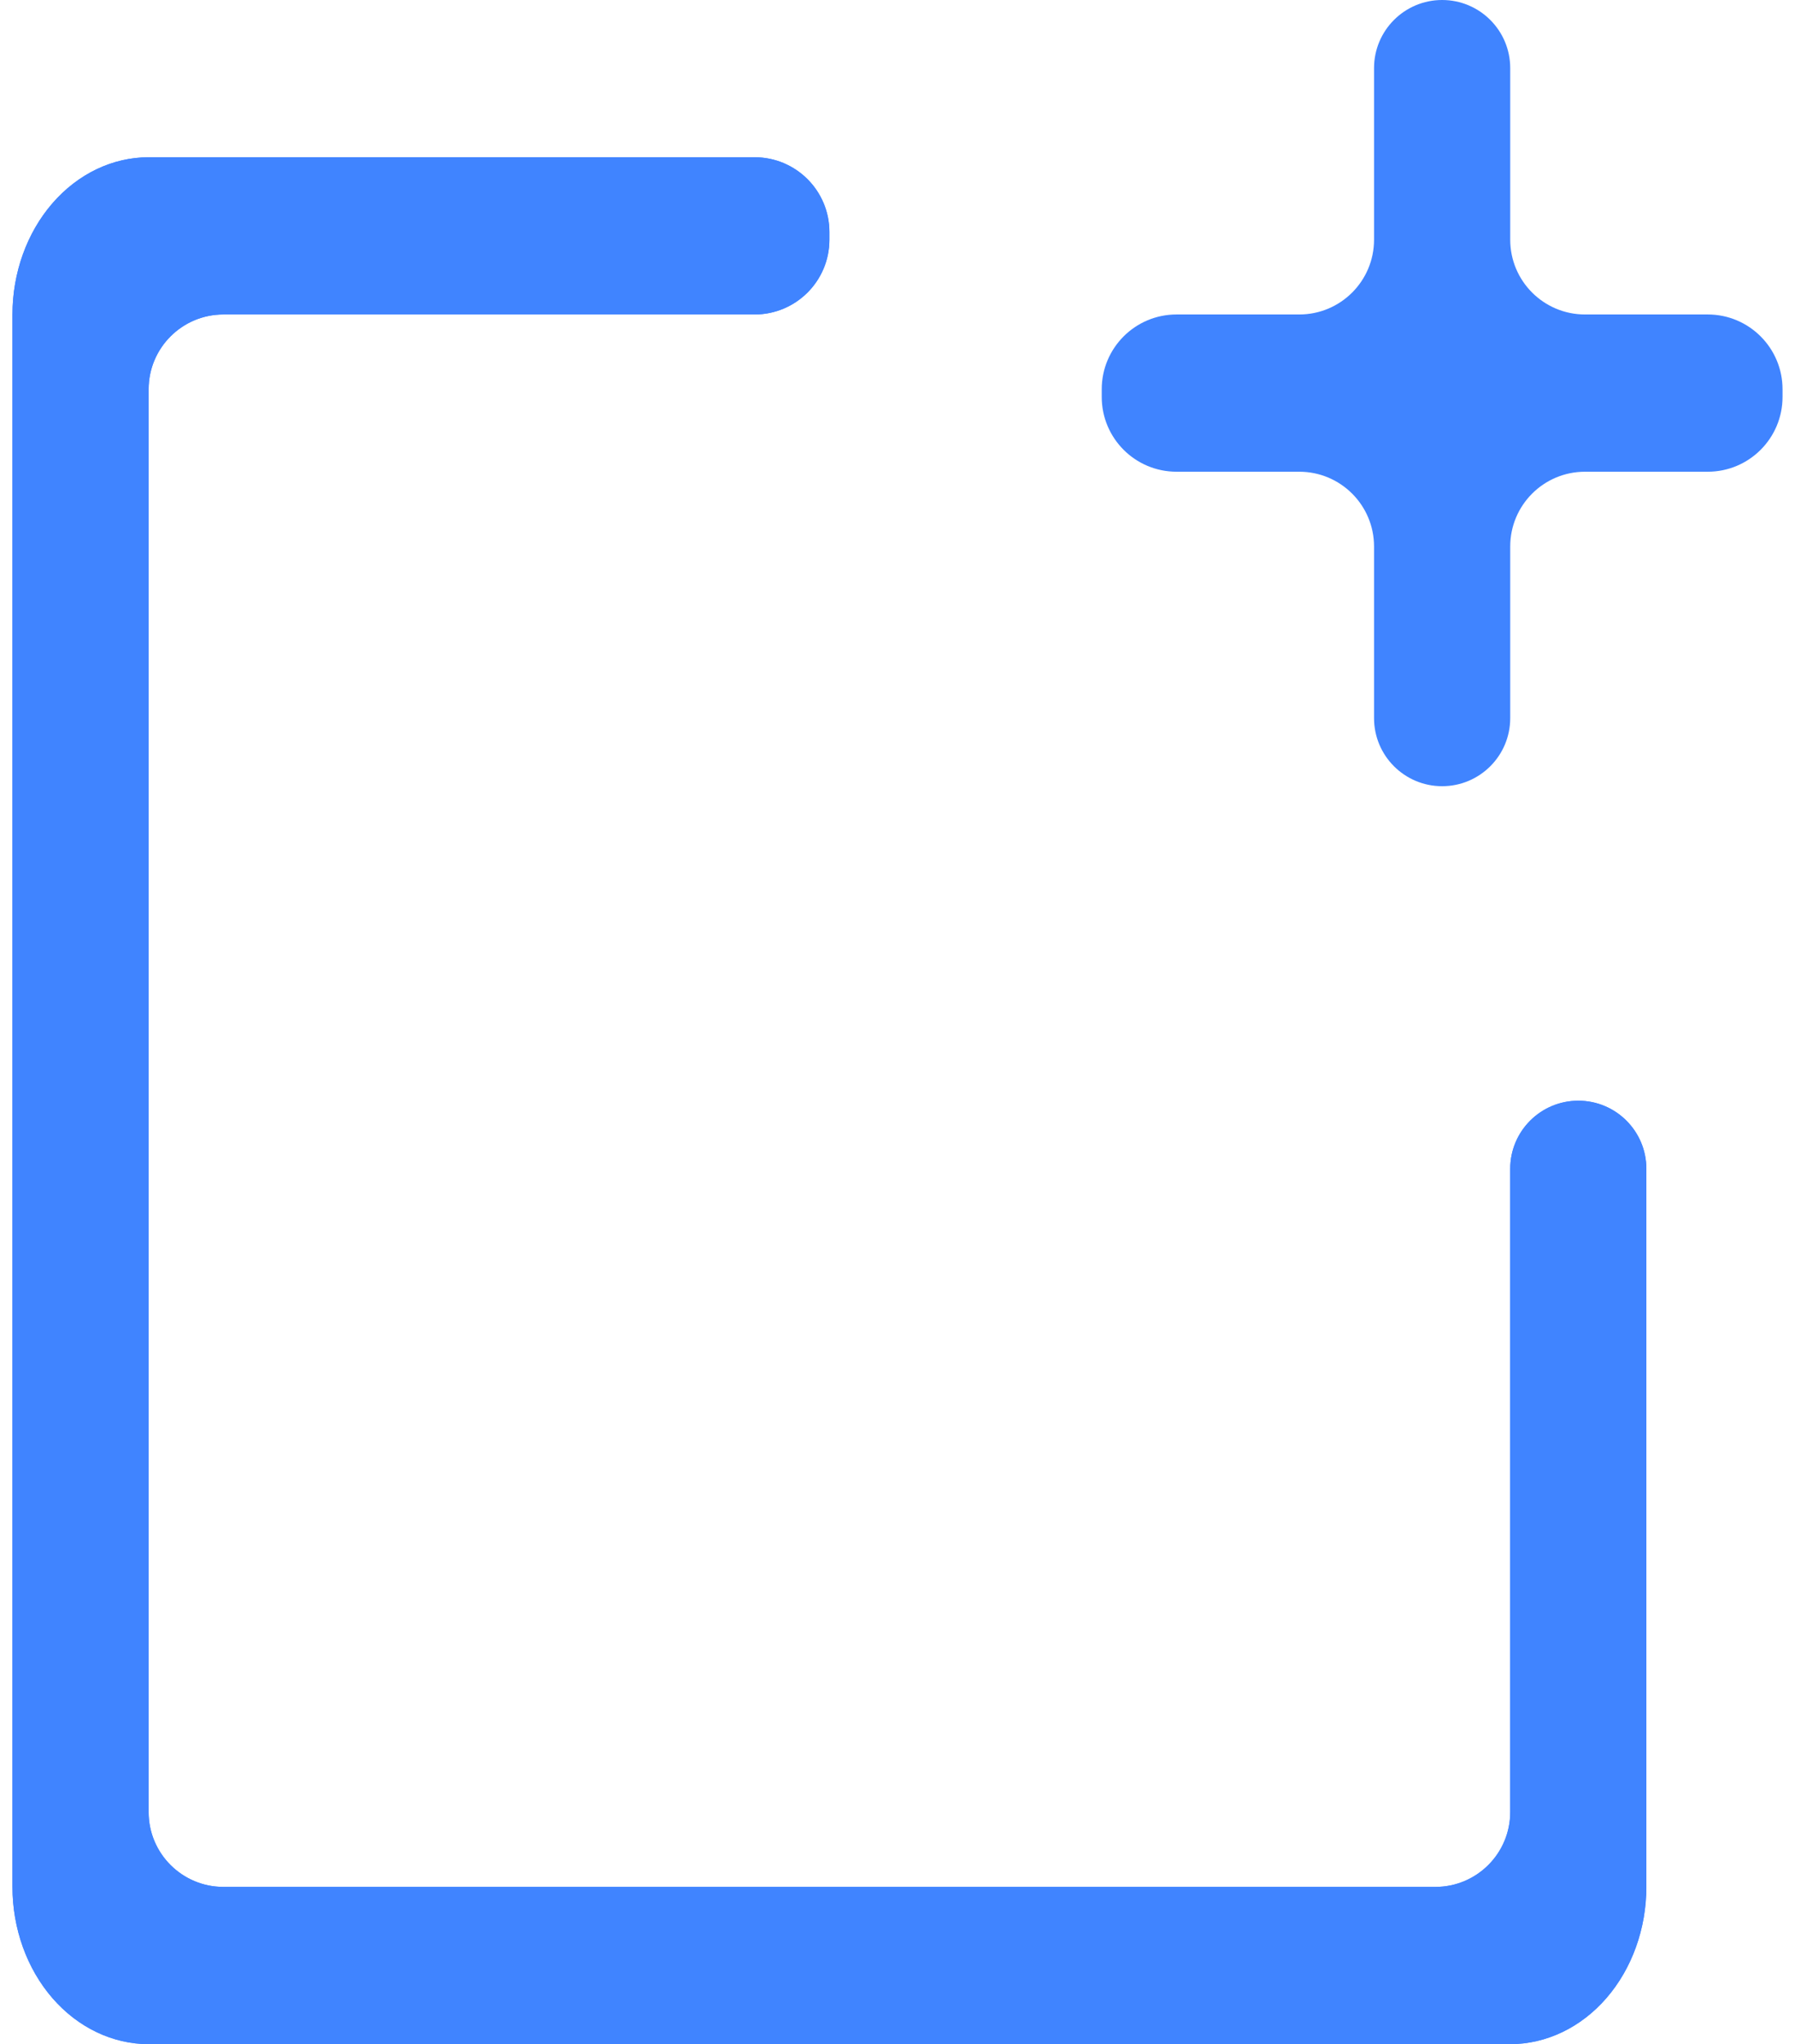 <svg width="72" height="82" viewBox="0 0 72 82" fill="none" xmlns="http://www.w3.org/2000/svg">
<path d="M60.577 72.692C60.577 74.349 59.234 75.692 57.577 75.692H8.962C7.305 75.692 5.962 74.349 5.962 72.692V15.615C5.962 13.959 7.305 12.615 8.962 12.615H30.269C31.926 12.615 33.269 11.272 33.269 9.615V9.308C33.269 7.651 31.926 6.308 30.269 6.308H5.962C4.513 6.309 3.125 6.974 2.101 8.157C1.077 9.34 0.501 10.943 0.5 12.615V75.692C0.501 77.365 1.077 78.968 2.101 80.151C3.125 81.333 4.513 81.998 5.962 82H60.577C62.025 81.998 63.413 81.333 64.437 80.151C65.461 78.968 66.037 77.365 66.038 75.692V46.885C66.038 45.377 64.816 44.154 63.308 44.154C61.8 44.154 60.577 45.377 60.577 46.885V72.692Z" fill="#4084FF"/>
<path d="M60.577 72.692C60.577 74.349 59.234 75.692 57.577 75.692H8.962C7.305 75.692 5.962 74.349 5.962 72.692V15.615C5.962 13.959 7.305 12.615 8.962 12.615H30.269C31.926 12.615 33.269 11.272 33.269 9.615V9.308C33.269 7.651 31.926 6.308 30.269 6.308H5.962C4.513 6.309 3.125 6.974 2.101 8.157C1.077 9.34 0.501 10.943 0.5 12.615V75.692C0.501 77.365 1.077 78.968 2.101 80.151C3.125 81.333 4.513 81.998 5.962 82H60.577C62.025 81.998 63.413 81.333 64.437 80.151C65.461 78.968 66.037 77.365 66.038 75.692V46.885C66.038 45.377 64.816 44.154 63.308 44.154C61.8 44.154 60.577 45.377 60.577 46.885V72.692Z" fill="#4084FF"/>
<path d="M63.577 12.615C61.92 12.615 60.577 11.272 60.577 9.615V2.731C60.577 1.223 59.354 0 57.846 0C56.338 0 55.115 1.223 55.115 2.731V9.615C55.115 11.272 53.772 12.615 52.115 12.615H47.192C45.535 12.615 44.192 13.959 44.192 15.615V15.923C44.192 17.58 45.535 18.923 47.192 18.923H52.115C53.772 18.923 55.115 20.266 55.115 21.923V28.808C55.115 30.316 56.338 31.538 57.846 31.538C59.354 31.538 60.577 30.316 60.577 28.808V21.923C60.577 20.266 61.92 18.923 63.577 18.923H68.5C70.157 18.923 71.5 17.58 71.5 15.923V15.615C71.5 13.959 70.157 12.615 68.5 12.615H63.577Z" fill="#4084FF"/>
</svg>
